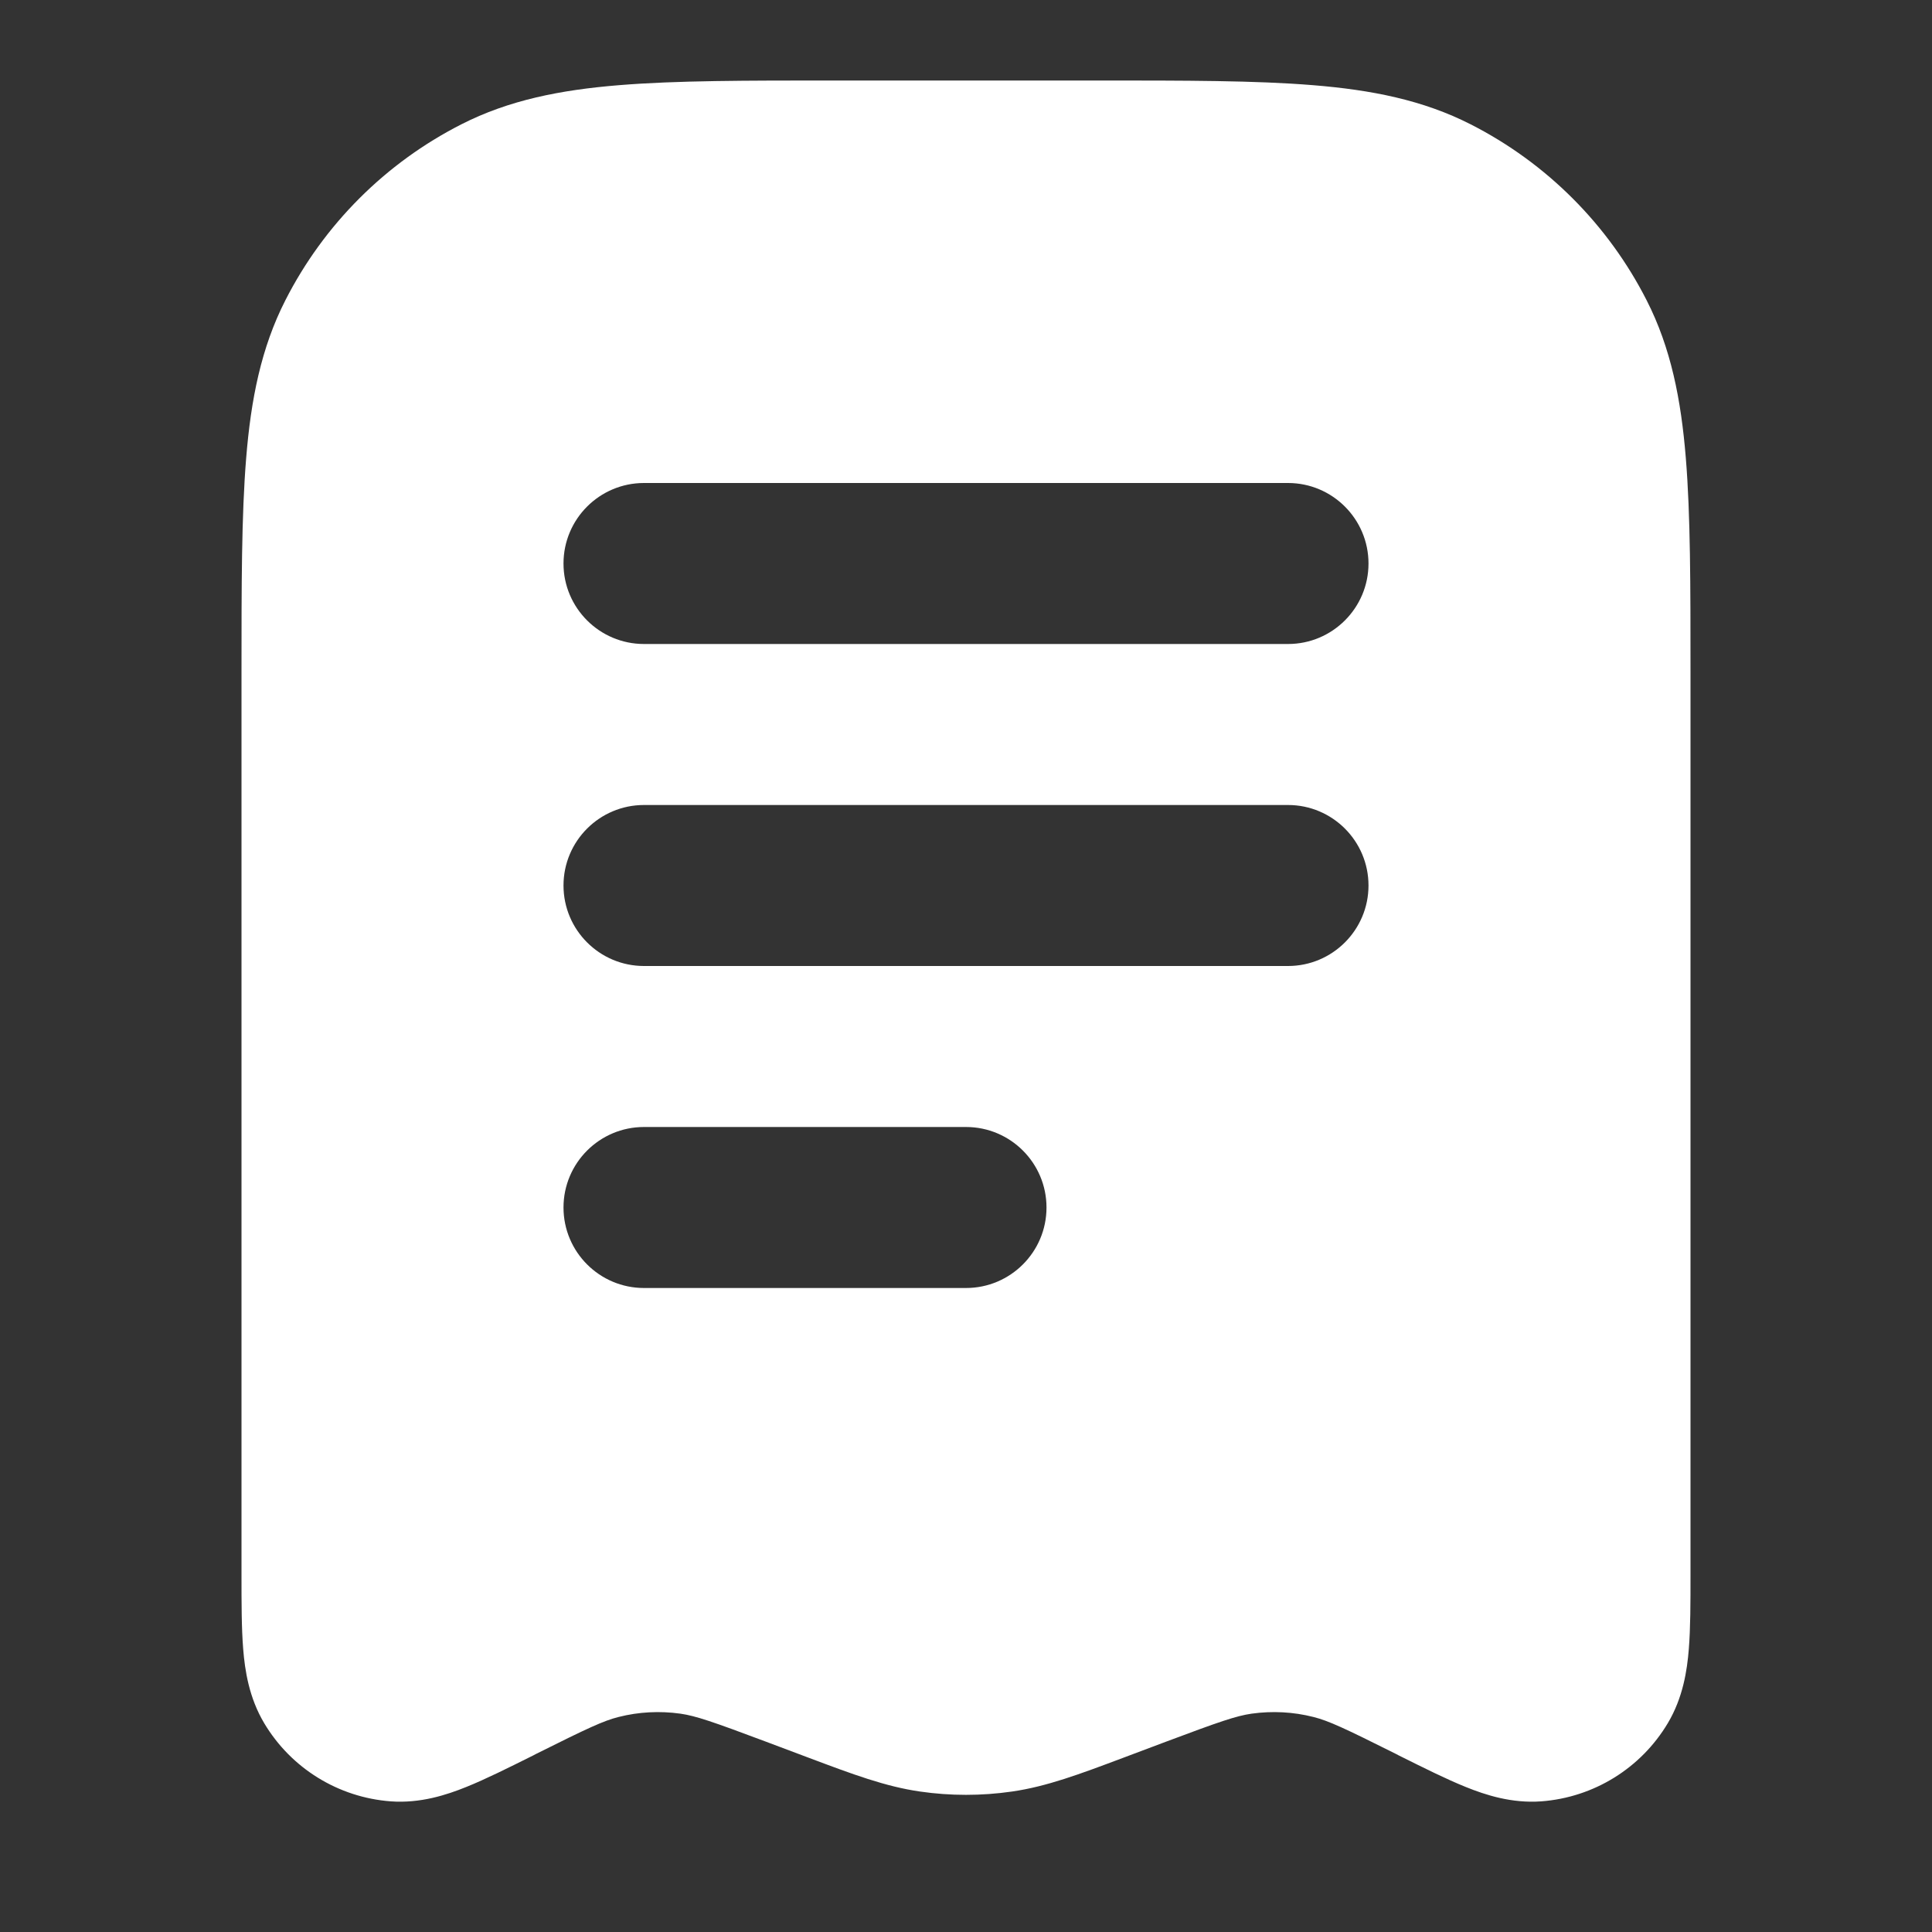 <svg xmlns="http://www.w3.org/2000/svg" width="24" height="24" viewBox="0 0 24 24" fill="none">
  <rect x="0" y="0" width="24" height="24" fill="#333333" stroke="none"/>
  <path
    fillRule="evenodd"
    clipRule="evenodd"
    d="M10.357 1H13.643C14.727 1 15.601 1 16.309 1.058C17.038 1.117 17.678 1.243 18.27 1.545C19.211 2.024 19.976 2.789 20.455 3.73C20.757 4.322 20.883 4.963 20.942 5.691C21 6.399 21 7.273 21 8.357L21 19.563C21 19.909 21 20.226 20.979 20.485C20.958 20.75 20.907 21.089 20.718 21.406C20.384 21.966 19.798 22.328 19.147 22.377C18.779 22.404 18.454 22.298 18.207 22.198C17.966 22.101 17.682 21.959 17.373 21.805L17.341 21.788C16.695 21.465 16.503 21.376 16.316 21.329C16.065 21.265 15.803 21.252 15.546 21.288C15.356 21.316 15.156 21.384 14.479 21.638L13.95 21.837C13.41 22.04 13.002 22.193 12.572 22.255C12.193 22.31 11.807 22.31 11.428 22.255C10.998 22.193 10.59 22.04 10.05 21.837L9.521 21.638C8.844 21.384 8.644 21.316 8.454 21.288C8.197 21.252 7.935 21.265 7.684 21.329C7.497 21.376 7.306 21.465 6.659 21.788L6.627 21.805C6.318 21.959 6.034 22.101 5.793 22.198C5.546 22.298 5.221 22.404 4.853 22.377C4.202 22.328 3.616 21.966 3.282 21.406C3.093 21.089 3.042 20.75 3.021 20.485C3 20.226 3 19.909 3 19.563L3 8.357C3 7.273 3 6.399 3.058 5.691C3.117 4.963 3.243 4.322 3.545 3.73C4.024 2.789 4.789 2.024 5.73 1.545C6.322 1.243 6.963 1.117 7.691 1.058C8.399 1 9.273 1 10.357 1ZM8 6C7.448 6 7 6.448 7 7C7 7.552 7.448 8 8 8H16C16.552 8 17 7.552 17 7C17 6.448 16.552 6 16 6H8ZM8 10C7.448 10 7 10.448 7 11C7 11.552 7.448 12 8 12H16C16.552 12 17 11.552 17 11C17 10.448 16.552 10 16 10H8ZM8 14C7.448 14 7 14.448 7 15C7 15.552 7.448 16 8 16H12C12.552 16 13 15.552 13 15C13 14.448 12.552 14 12 14H8Z"
    fill="white" 
  />
  <!-- remove the fill when I add darkmode -->
  <!-- <style>
    path {
      fill: #ffffff;
    }
    @media (prefers-color-scheme: dark) {
      path {
        fill: #000000;
      }
    }
  </style> -->
</svg>
